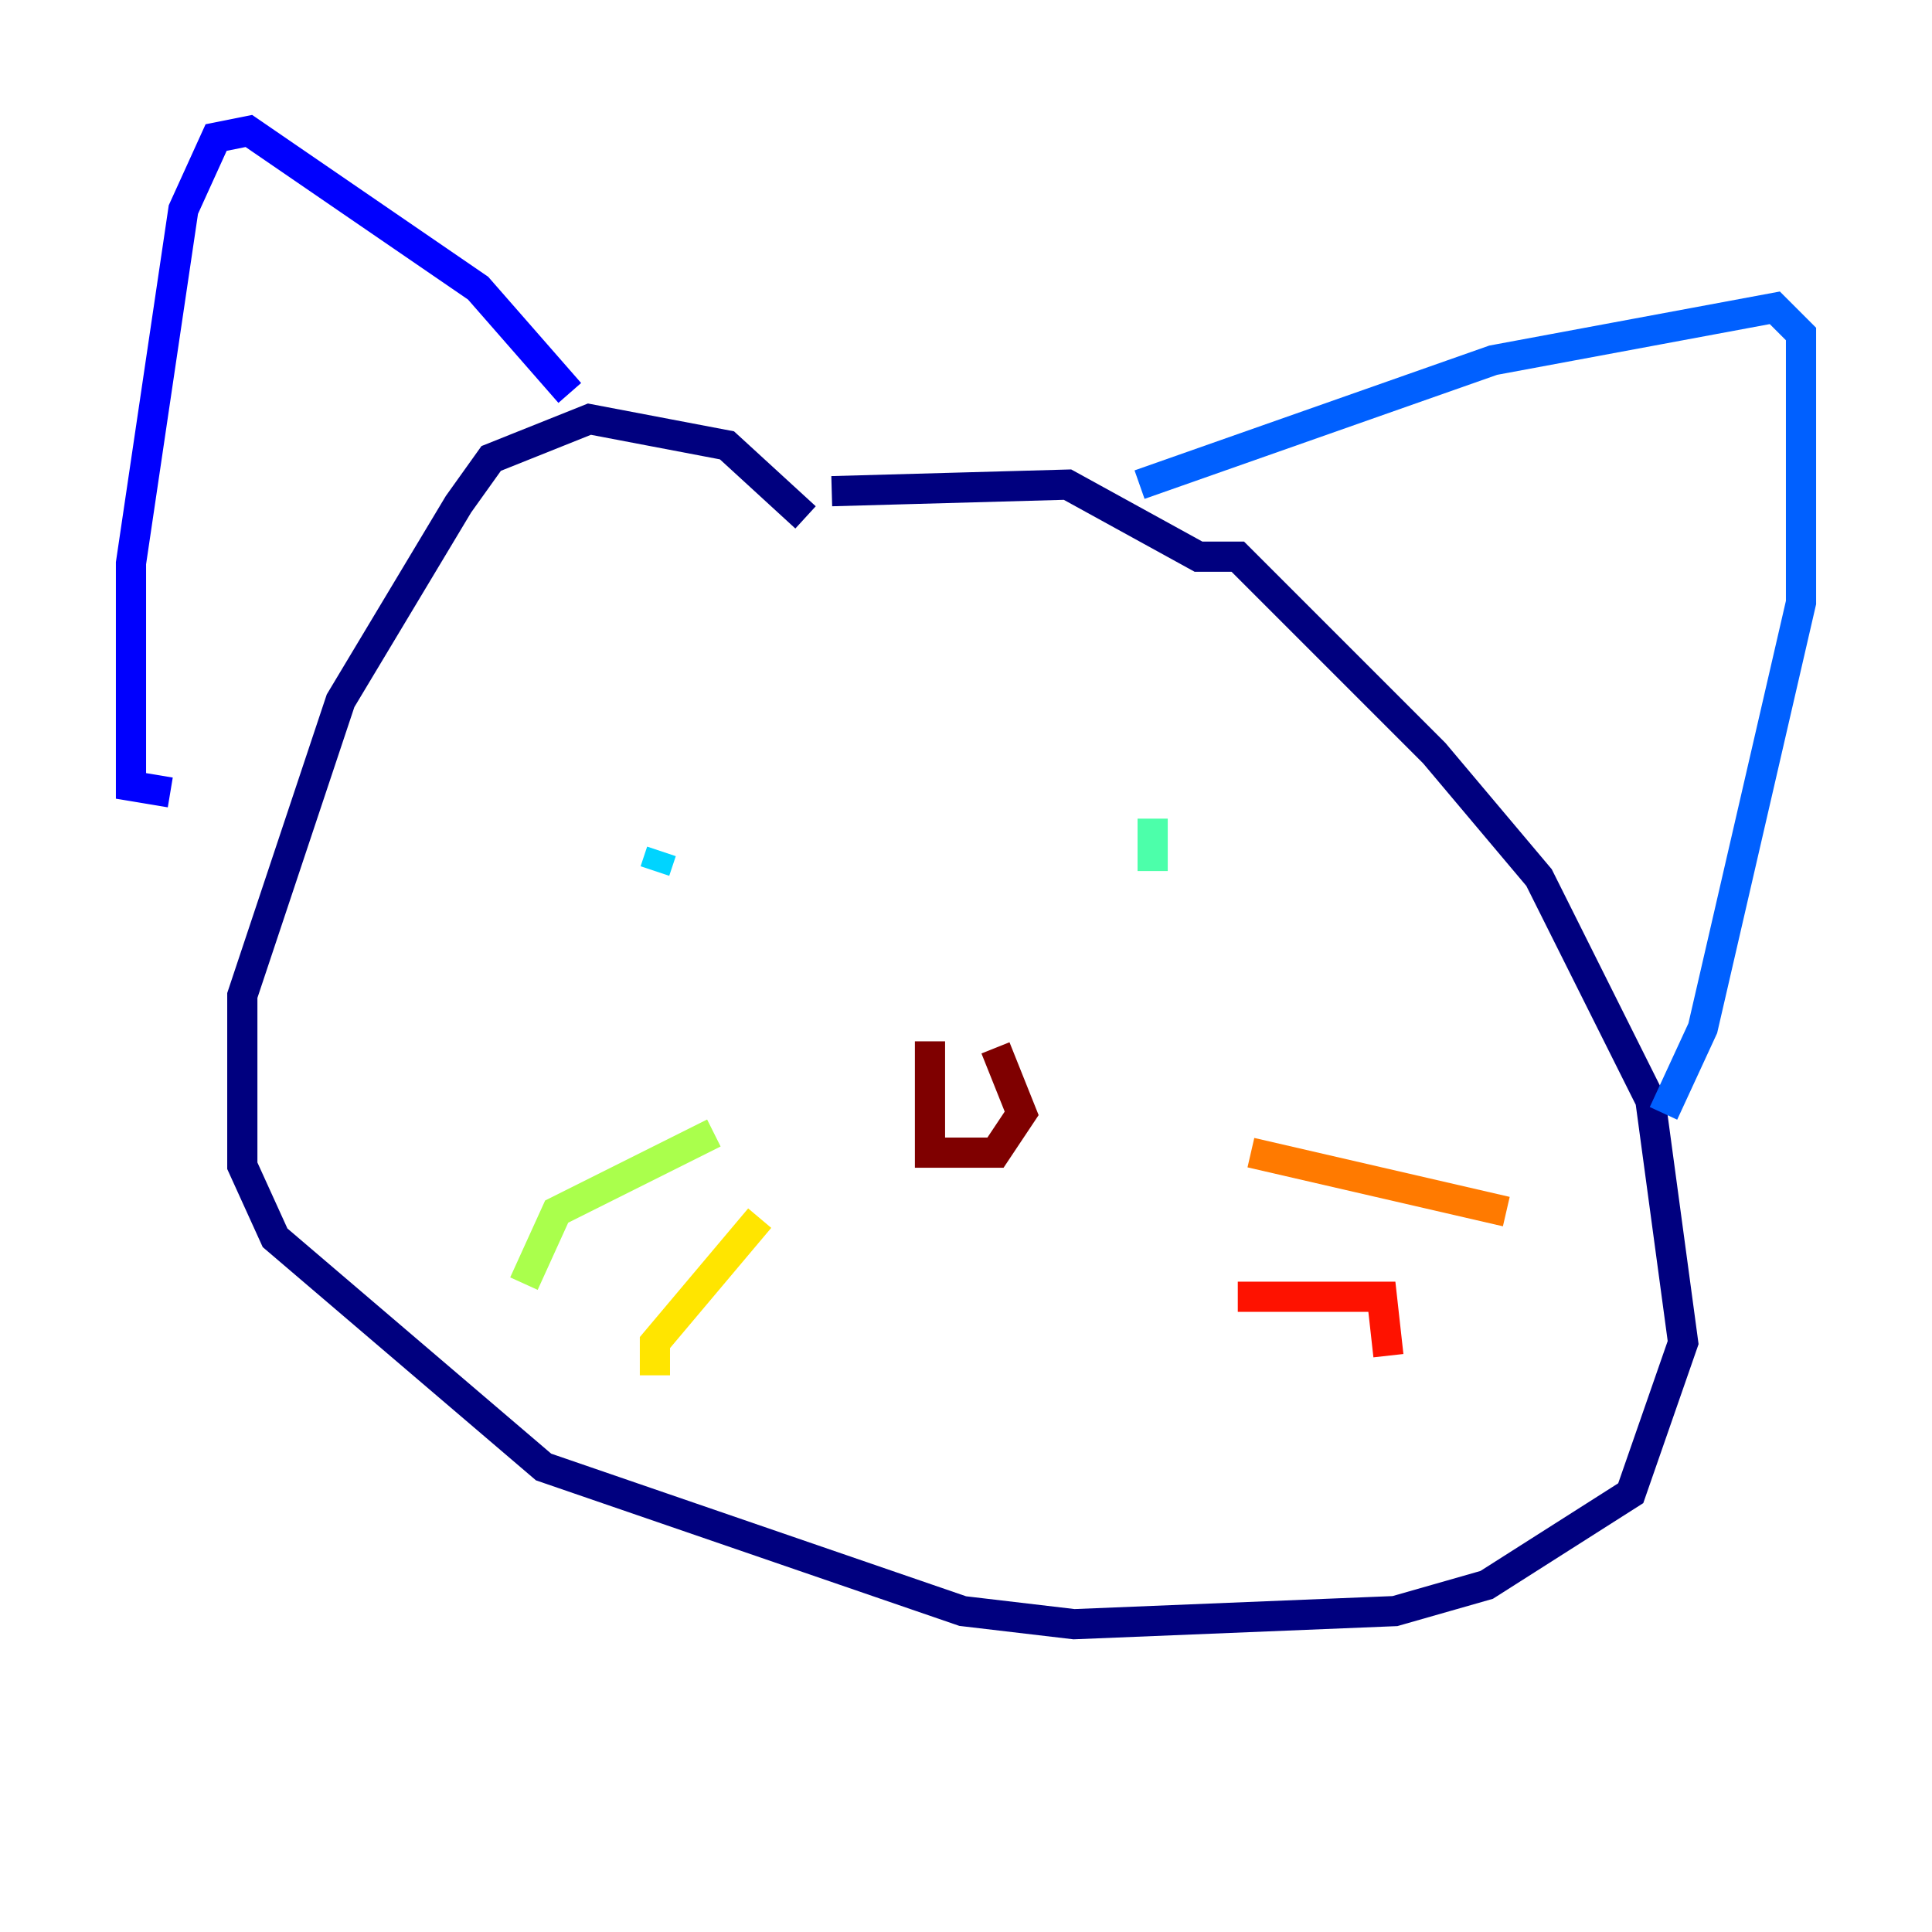 <?xml version="1.0" encoding="utf-8" ?>
<svg baseProfile="tiny" height="128" version="1.2" viewBox="0,0,128,128" width="128" xmlns="http://www.w3.org/2000/svg" xmlns:ev="http://www.w3.org/2001/xml-events" xmlns:xlink="http://www.w3.org/1999/xlink"><defs /><polyline fill="none" points="53.37,34.278 48.163,29.505 39.051,27.77 32.542,30.373 30.373,33.41 22.563,46.427 16.054,65.953 16.054,77.234 18.224,82.007 36.014,97.193 63.783,106.739 71.159,107.607 92.42,106.739 98.495,105.003 108.041,98.929 111.512,88.949 109.342,72.895 101.966,58.142 95.024,49.898 82.007,36.881 79.403,36.881 70.725,32.108 55.105,32.542" stroke="#00007f" stroke-width="2" /><polyline fill="none" points="37.749,26.034 31.675,19.091 16.488,8.678 14.319,9.112 12.149,13.885 8.678,37.315 8.678,52.068 11.281,52.502" stroke="#0000fe" stroke-width="2" /><polyline fill="none" points="75.498,32.108 98.929,23.864 117.586,20.393 119.322,22.129 119.322,39.919 112.814,68.122 110.21,73.763" stroke="#0060ff" stroke-width="2" /><polyline fill="none" points="43.39,57.709 43.824,56.407" stroke="#00d4ff" stroke-width="2" /><polyline fill="none" points="76.366,54.237 76.366,57.709" stroke="#4cffaa" stroke-width="2" /><polyline fill="none" points="47.295,75.064 36.881,80.271 34.712,85.044" stroke="#aaff4c" stroke-width="2" /><polyline fill="none" points="50.332,80.705 43.39,88.949 43.39,91.119" stroke="#ffe500" stroke-width="2" /><polyline fill="none" points="82.875,76.366 99.797,80.271" stroke="#ff7a00" stroke-width="2" /><polyline fill="none" points="82.007,85.912 91.552,85.912 91.986,89.817" stroke="#fe1200" stroke-width="2" /><polyline fill="none" points="61.614,68.99 61.614,76.366 65.953,76.366 67.688,73.763 65.953,69.424" stroke="#7f0000" stroke-width="2" /></svg>